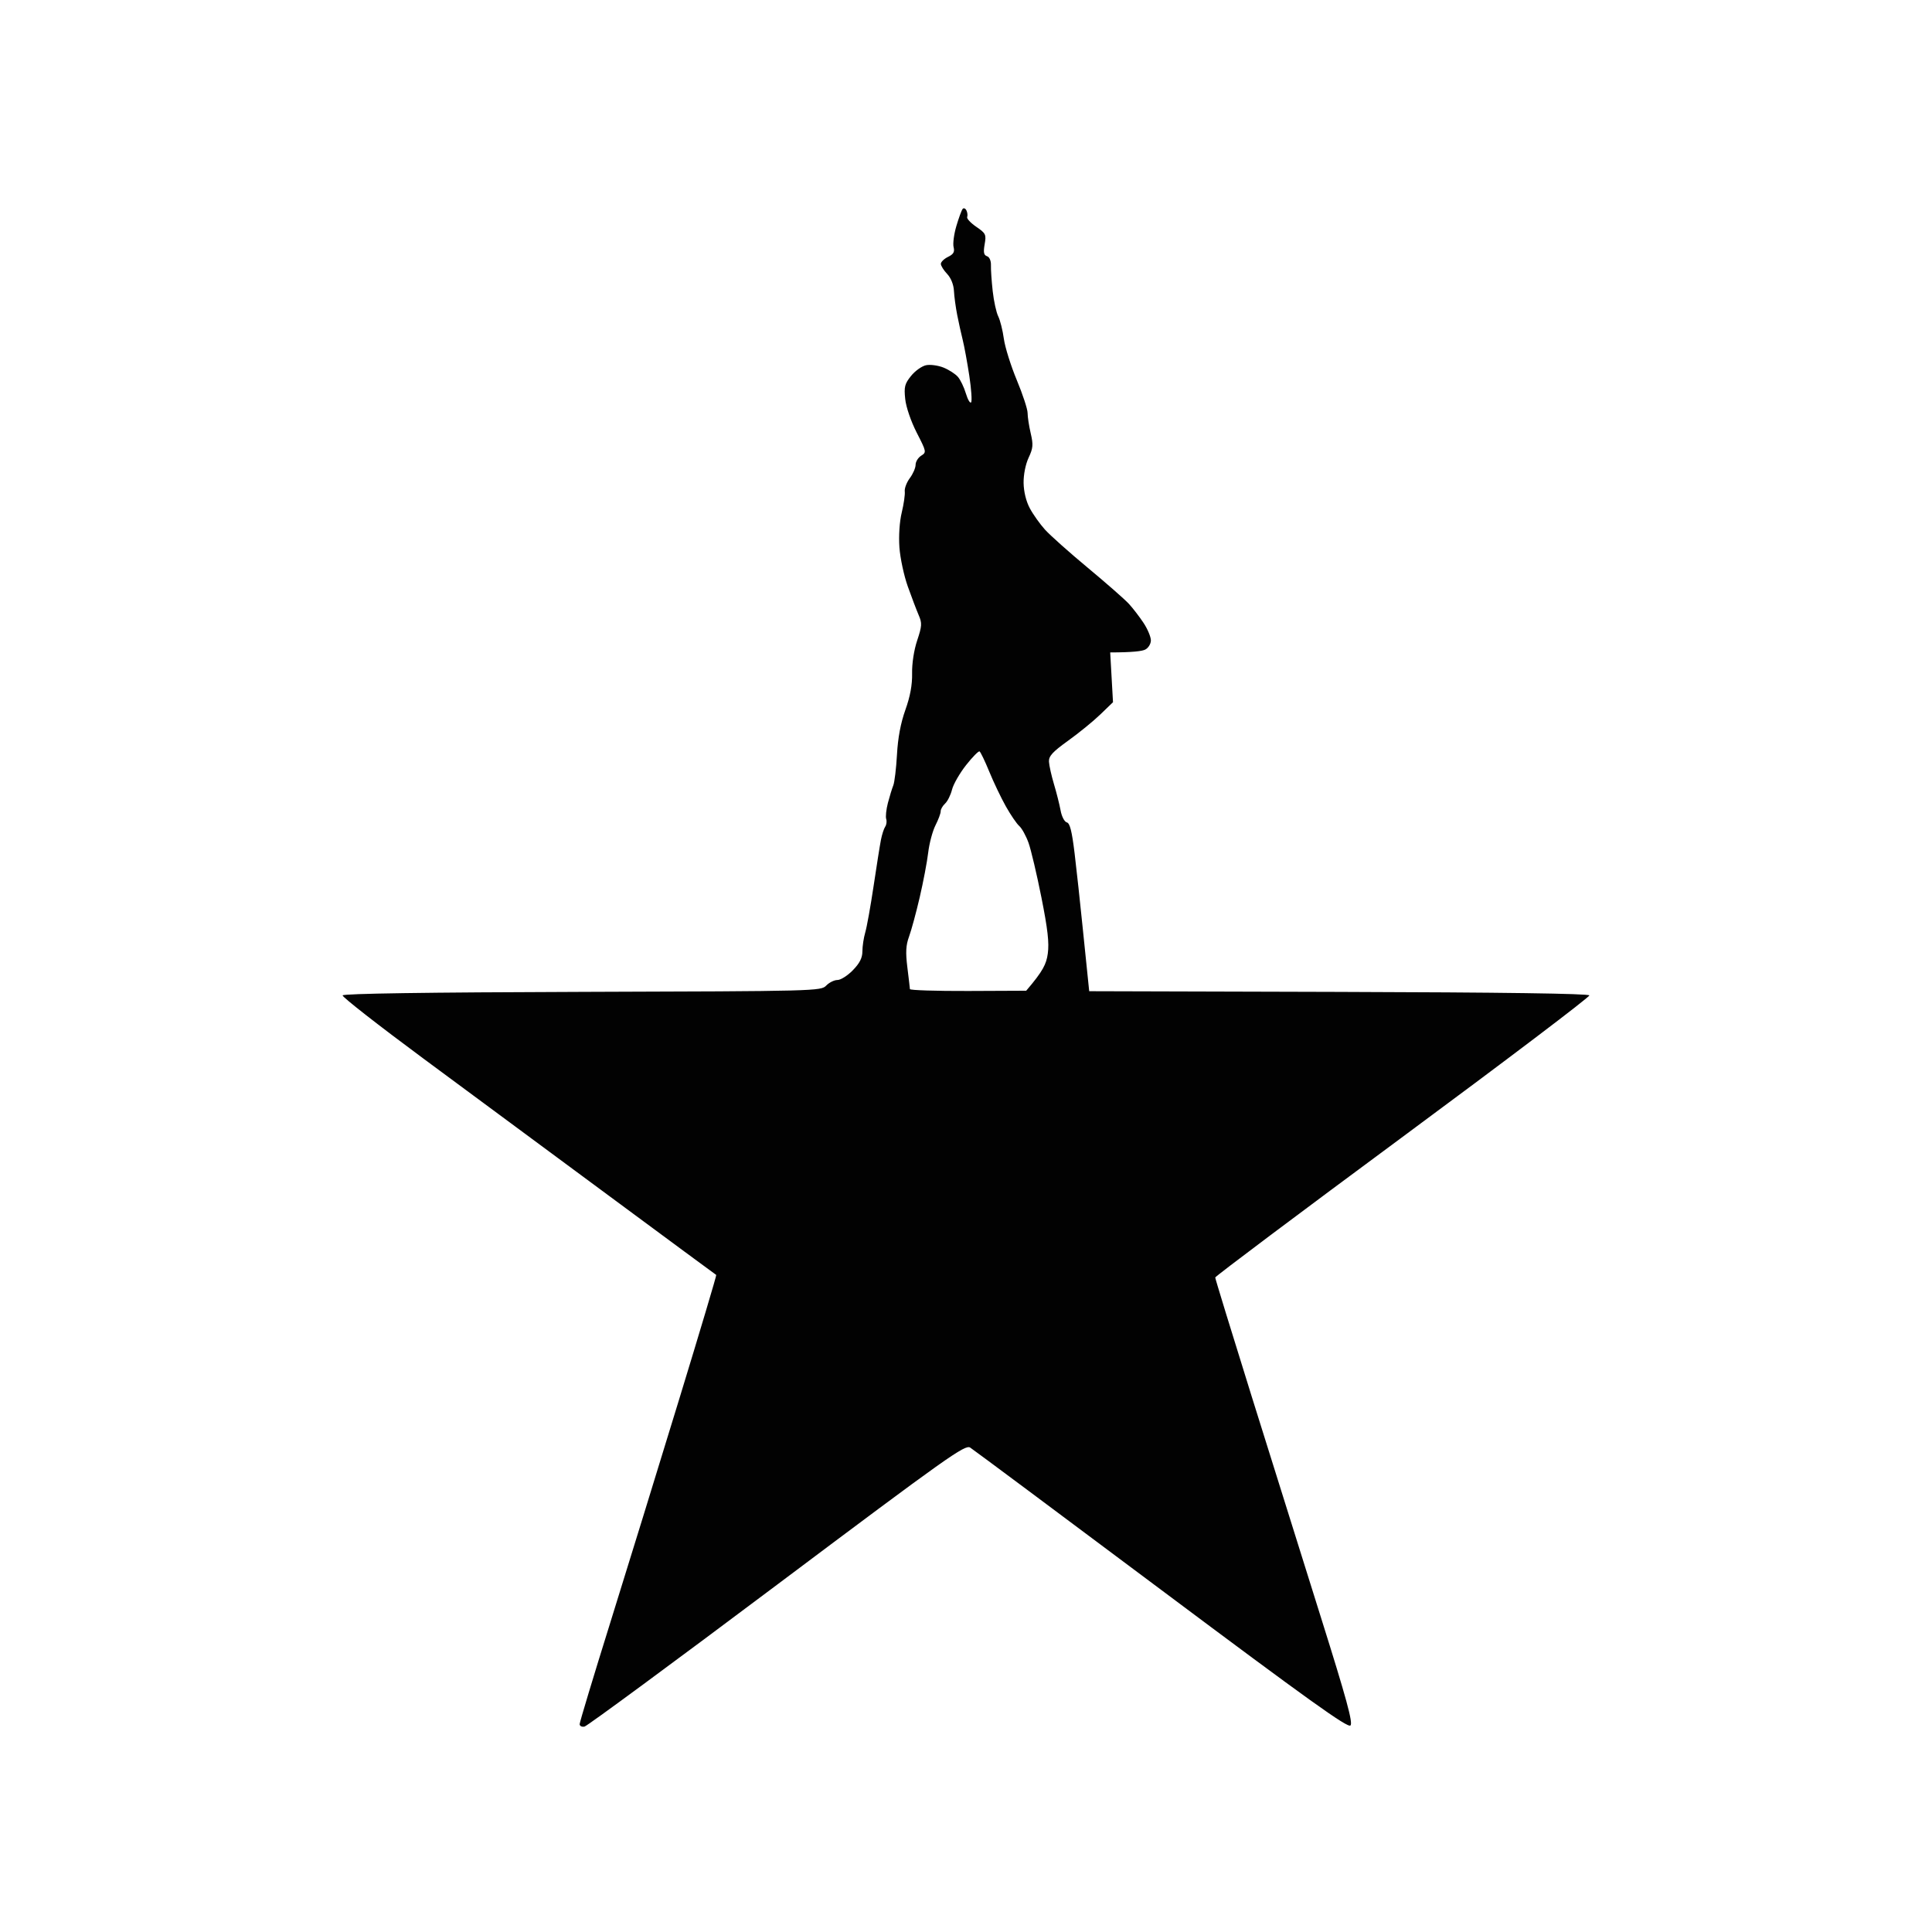 <svg xmlns="http://www.w3.org/2000/svg" viewBox="0 0 690 690" width="690" height="690">
	<style>
		tspan { white-space:pre }
		.shp0 { fill: #020202 } 
	</style>
	<path id="Path 0" fill-rule="evenodd" class="shp0" d="M345.15 75.14C345.52 75.89 345.64 76.95 345.42 77.5C345.19 78.05 346.66 79.63 348.67 81C352.07 83.33 352.28 83.75 351.66 87.25C351.16 90.11 351.35 91.12 352.5 91.5C353.38 91.79 353.96 93.13 353.91 94.75C353.86 96.26 354.14 100.42 354.54 104C354.94 107.58 355.83 111.63 356.52 113C357.2 114.38 358.11 117.97 358.52 121C358.94 124.03 361.02 130.66 363.14 135.75C365.26 140.84 367 146.13 367 147.5C367 148.88 367.5 152.14 368.11 154.75C369.07 158.83 368.96 160.06 367.36 163.47C366.27 165.81 365.53 169.51 365.57 172.47C365.62 175.57 366.46 179.04 367.78 181.5C368.95 183.7 371.39 187.14 373.21 189.15C375.02 191.16 381.9 197.3 388.5 202.78C395.1 208.27 401.69 214.05 403.15 215.63C404.6 217.21 406.98 220.3 408.43 222.5C409.88 224.7 411.05 227.51 411.03 228.75C411.01 229.99 410.1 231.45 409 232C407.9 232.55 404.64 233 396.5 233.01L397.5 250.79L392.99 255.14C390.51 257.54 385.34 261.76 381.49 264.52C375.9 268.54 374.53 270.04 374.63 272.02C374.7 273.39 375.5 276.98 376.4 280C377.31 283.02 378.38 287.27 378.78 289.42C379.18 291.62 380.16 293.5 381 293.71C382.11 293.98 382.83 296.85 383.79 304.79C384.5 310.68 385.78 322.48 386.64 331C387.5 339.52 388.38 348.19 389 354L478.17 354.25C536.53 354.41 567.44 354.85 567.63 355.5C567.79 356.05 537.8 378.77 500.97 406C464.14 433.23 434.01 455.84 434.01 456.25C434 456.66 439.87 475.79 447.04 498.75C454.22 521.71 465.35 557.26 471.79 577.74C480.91 606.75 483.24 615.26 482.31 616.24C481.37 617.24 467.25 607.12 414.81 567.89C378.34 540.6 347.6 517.7 346.5 517C344.68 515.83 338.59 520.15 277.5 565.99C240.65 593.65 209.71 616.44 208.75 616.64C207.79 616.84 207.01 616.44 207.02 615.75C207.03 615.06 211.95 598.75 217.96 579.5C223.96 560.25 235 524.48 242.48 500C249.97 475.52 255.96 455.43 255.8 455.34C255.63 455.26 238.63 442.71 218 427.45C197.38 412.2 167.35 390 151.28 378.11C135.21 366.22 122.2 356.05 122.36 355.5C122.56 354.85 152.18 354.41 207.92 354.24C291.61 353.99 293.2 353.95 295.08 351.99C296.14 350.9 297.94 350 299.1 350C300.25 350 302.73 348.43 304.6 346.5C307.05 343.98 308 342.09 308 339.75C308 337.96 308.46 334.93 309.02 333C309.59 331.07 310.92 323.65 311.99 316.5C313.06 309.35 314.23 301.93 314.61 300C314.98 298.07 315.67 295.94 316.14 295.25C316.61 294.56 316.77 293.32 316.5 292.5C316.23 291.68 316.5 289.09 317.11 286.75C317.72 284.41 318.59 281.6 319.03 280.5C319.48 279.4 320.07 274.45 320.35 269.5C320.68 263.49 321.68 258.18 323.36 253.5C325.07 248.7 325.83 244.61 325.75 240.5C325.68 236.95 326.42 232.14 327.57 228.71C329.28 223.58 329.34 222.55 328.11 219.71C327.35 217.94 325.6 213.35 324.23 209.5C322.85 205.65 321.5 199.35 321.22 195.5C320.93 191.33 321.26 186.28 322.06 183C322.79 179.97 323.27 176.6 323.13 175.5C323 174.4 323.81 172.26 324.94 170.75C326.07 169.24 327 167.1 327 166C327 164.9 327.89 163.44 328.99 162.75C330.93 161.53 330.89 161.33 327.39 154.5C325.33 150.46 323.59 145.39 323.29 142.5C322.83 138.16 323.11 137.07 325.38 134.25C326.82 132.46 329.24 130.74 330.75 130.43C332.26 130.12 335.07 130.51 337 131.29C338.93 132.08 341.23 133.57 342.12 134.61C343.02 135.65 344.29 138.3 344.95 140.5C345.61 142.7 346.45 144.14 346.82 143.7C347.2 143.25 346.9 138.98 346.18 134.2C345.45 129.41 344.4 123.7 343.85 121.5C343.3 119.3 342.4 115.25 341.86 112.5C341.32 109.75 340.79 105.85 340.69 103.84C340.57 101.63 339.62 99.26 338.27 97.84C337.05 96.55 336.03 94.94 336.02 94.25C336.01 93.56 337.16 92.44 338.57 91.75C340.54 90.79 341.01 89.98 340.57 88.25C340.26 87.01 340.7 83.64 341.55 80.75C342.41 77.86 343.41 75.11 343.79 74.64C344.16 74.17 344.77 74.4 345.15 75.14ZM340.01 282C339.53 283.93 338.41 286.18 337.52 287C336.64 287.82 335.93 289.06 335.96 289.75C335.98 290.44 335.15 292.69 334.1 294.75C333.06 296.81 331.89 301.2 331.5 304.5C331.11 307.8 329.74 315 328.46 320.5C327.18 326 325.47 332.3 324.66 334.5C323.53 337.58 323.39 340.11 324.06 345.5C324.54 349.35 324.95 352.84 324.97 353.25C324.99 353.66 334.34 353.96 345.75 353.92L366.5 353.83C372.57 346.74 373.69 344.3 374.21 340.58C374.75 336.74 374.19 331.84 371.93 320.5C370.29 312.25 368.22 303.48 367.33 301C366.44 298.52 364.95 295.82 364.02 295C363.09 294.18 360.94 291.02 359.24 288C357.54 284.98 354.87 279.4 353.32 275.61C351.77 271.82 350.2 268.56 349.84 268.36C349.48 268.16 347.31 270.36 345.03 273.25C342.76 276.14 340.49 280.07 340.01 282Z" />
</svg>